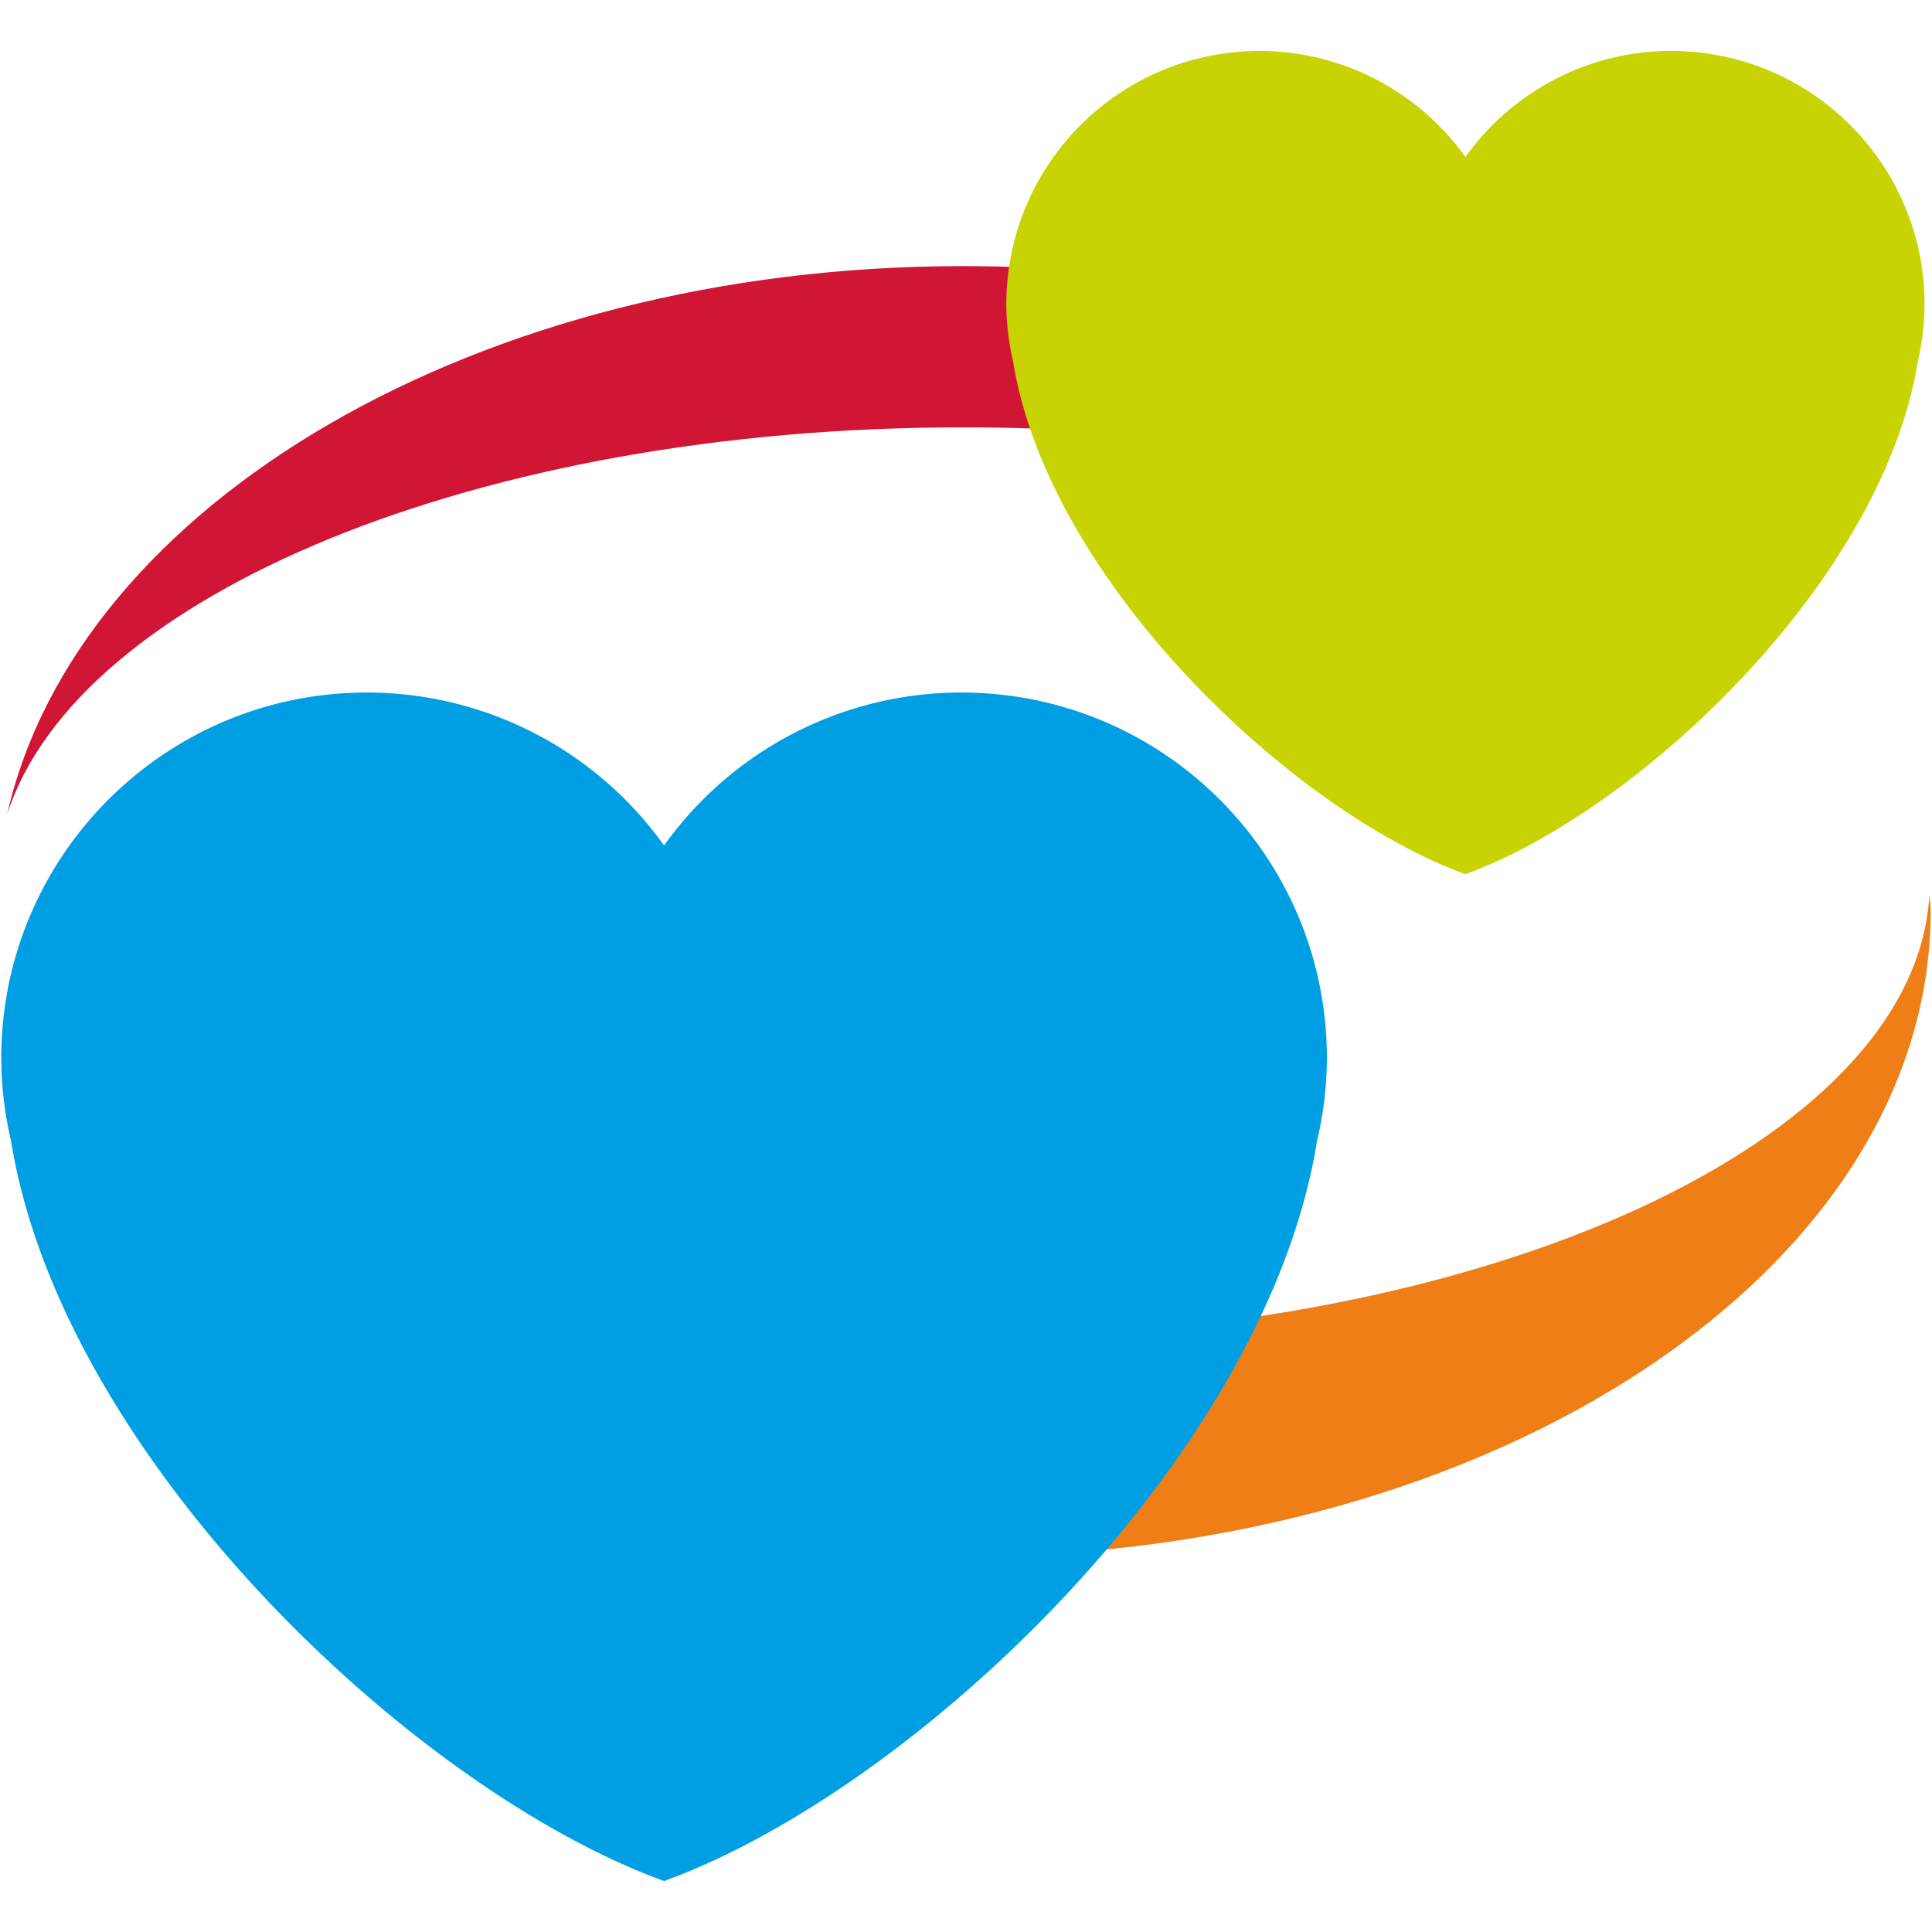 <svg id="Layer_1" data-name="Layer 1" xmlns="http://www.w3.org/2000/svg" viewBox="0 0 1500 1500"><defs><style>.cls-1{fill:#f07e16;}.cls-2{fill:#d11635;}.cls-3{fill:#009fe3;}.cls-4{fill:#c7d302;}</style></defs><path class="cls-1" d="M1498,694.56c-10.44,191-342.06,344.32-750.46,344.32-137.14,0-265.17-17.62-375.71-47.8v149.78c110.62,42.71,238.7,67.59,375.71,67.59,415,0,751.42-224.3,751.42-500.95C1499,703.16,1498.17,698.86,1498,694.56Z"/><path class="cls-2" d="M1123.29,274.1c-110.46-42.75-238.66-67.5-375.71-67.5-376.46,0-687.34,184.76-742,425.55,54.65-169.94,365.53-300.36,742-300.36,137,0,265.25,17.45,375.71,47.68Z"/><path class="cls-3" d="M1030.2,821.59c0-156.77-127.05-283.89-283.83-283.91h-.09A283.36,283.36,0,0,0,515.6,656.45,283.43,283.43,0,0,0,284.91,537.68C128.13,537.66,1,664.73,1,821.51v.08a283.38,283.38,0,0,0,7.64,64.5C48.09,1131,320.4,1389.5,515.6,1460.43,710.76,1389.5,983.15,1131,1022.47,886.17A282,282,0,0,0,1030.2,821.59Z"/><path class="cls-4" d="M1494.2,236.24c0-108.59-88-196.64-196.58-196.67h-.08c-65.92,0-124.11,32.56-159.81,82.33A196.41,196.41,0,0,0,978,39.57c-108.59,0-196.64,88-196.66,196.58v.09a196.31,196.31,0,0,0,5.3,44.66c27.3,169.66,215.95,348.71,351.12,397.8C1272.91,629.56,1461.6,450.56,1488.9,281A197.09,197.09,0,0,0,1494.2,236.24Z"/></svg>
